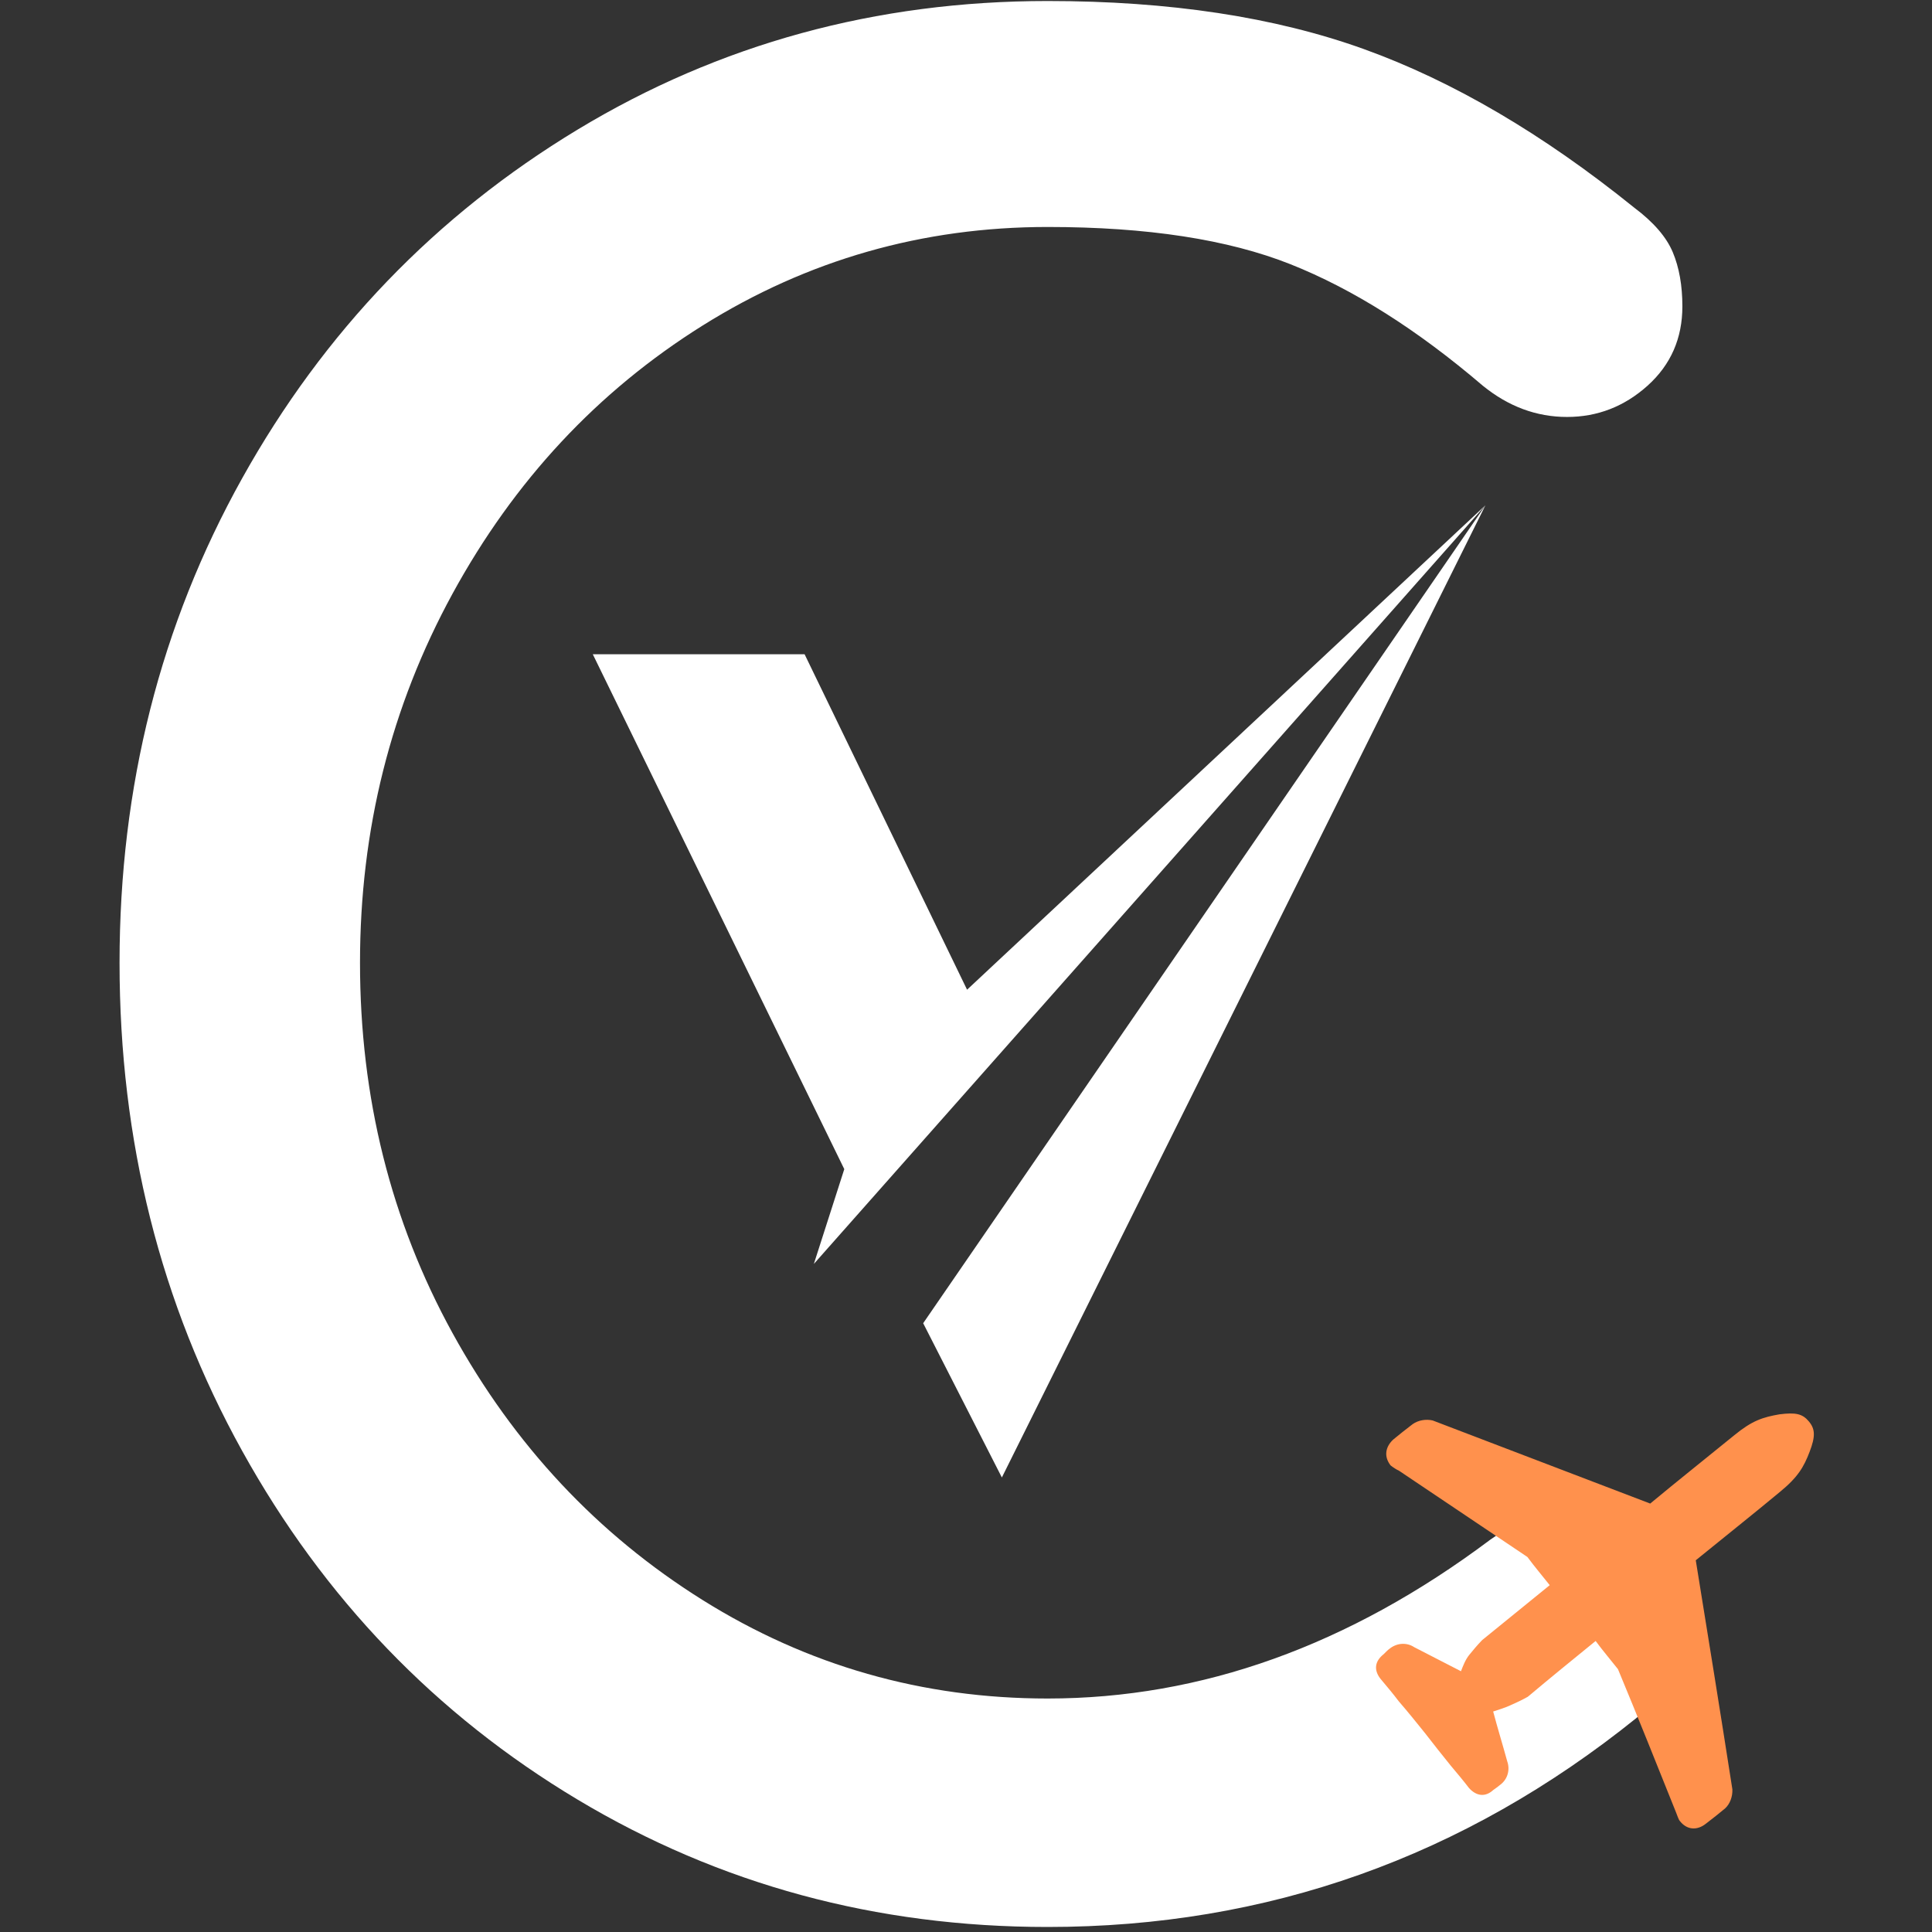 <svg xmlns="http://www.w3.org/2000/svg" xmlns:xlink="http://www.w3.org/1999/xlink" width="500" zoomAndPan="magnify" viewBox="0 0 375 375" height="500" preserveAspectRatio="xMidYMid meet" version="1.0"><rect x="0" y="0" width="375" height="375" fill="#333333" stroke="none"/><defs><g/><clipPath id="89caabda3c"><path d="M 267 274 L 353 274 L 353 355 L 267 355 Z M 267 274 " clip-rule="nonzero"/></clipPath><clipPath id="7f6e461450"><path d="M 362.922 279.402 L 330 365.578 L 248.027 334.262 L 280.949 248.086 Z M 362.922 279.402 " clip-rule="nonzero"/></clipPath><clipPath id="41282f22c8"><path d="M 362.922 279.402 L 330 365.578 L 248.027 334.262 L 280.949 248.086 Z M 362.922 279.402 " clip-rule="nonzero"/></clipPath><clipPath id="3dd989c756"><path d="M 115.043 98.07 L 288.293 98.07 L 288.293 246 L 115.043 246 Z M 115.043 98.07 " clip-rule="nonzero"/></clipPath><clipPath id="a73523677f"><path d="M 179 98.07 L 288.293 98.07 L 288.293 287 L 179 287 Z M 179 98.07 " clip-rule="nonzero"/></clipPath></defs><g fill="#ffffff" fill-opacity="1"><g transform="translate(-6.67, 369.353)"><g><path d="M 210.016 4.672 C 176.723 4.672 146.305 -3.57 118.766 -20.062 C 91.234 -36.551 69.535 -59.109 53.672 -87.734 C 37.805 -116.359 29.875 -147.941 29.875 -182.484 C 29.875 -216.703 37.805 -248.047 53.672 -276.516 C 69.535 -304.984 91.234 -327.539 118.766 -344.188 C 146.305 -360.832 176.723 -369.156 210.016 -369.156 C 233.66 -369.156 254.117 -366.047 271.391 -359.828 C 288.66 -353.609 306.16 -343.344 323.891 -329.031 C 327.629 -326.227 330.117 -323.348 331.359 -320.391 C 332.598 -317.43 333.219 -313.93 333.219 -309.891 C 333.219 -303.672 330.961 -298.535 326.453 -294.484 C 321.941 -290.441 316.734 -288.422 310.828 -288.422 C 304.91 -288.422 299.461 -290.441 294.484 -294.484 C 281.734 -305.379 269.289 -313.238 257.156 -318.062 C 245.02 -322.883 229.305 -325.297 210.016 -325.297 C 185.742 -325.297 163.414 -318.914 143.031 -306.156 C 122.656 -293.395 106.477 -276.047 94.5 -254.109 C 82.531 -232.18 76.547 -208.305 76.547 -182.484 C 76.547 -156.348 82.531 -132.391 94.5 -110.609 C 106.477 -88.828 122.656 -71.555 143.031 -58.797 C 163.414 -46.047 185.742 -39.672 210.016 -39.672 C 239.879 -39.672 268.504 -49.938 295.891 -70.469 C 301.18 -74.207 306.316 -76.078 311.297 -76.078 C 317.203 -76.078 322.098 -73.973 325.984 -69.766 C 329.879 -65.566 331.828 -60.047 331.828 -53.203 C 331.828 -46.672 329.336 -40.914 324.359 -35.938 C 290.754 -8.863 252.641 4.672 210.016 4.672 Z M 210.016 4.672 "/></g></g></g><g clip-path="url(#89caabda3c)"><g clip-path="url(#7f6e461450)"><g clip-path="url(#41282f22c8)"><path fill="#ff914d" d="M 351.094 275.891 C 352.336 277.367 352.391 278.797 351.25 281.777 C 350.113 284.758 348.969 286.727 345.453 289.602 C 340.156 294.004 334.684 298.34 329.148 302.848 C 331.539 317.617 333.93 332.379 336.254 347.32 C 336.309 348.75 335.773 350.152 334.848 351.004 C 333.68 351.965 332.508 352.926 331.094 353.992 C 329.379 355.344 327.422 355.195 326.07 353.473 C 325.785 353.168 325.527 352.262 325.316 351.785 C 321.613 342.535 317.918 333.297 314.047 323.984 C 312.695 322.266 311.168 320.48 309.711 318.512 C 305.344 322.07 300.977 325.613 296.547 329.34 C 295.258 330.062 294.293 330.492 293.078 331.035 C 292.117 331.469 290.969 331.836 289.824 332.203 C 290.645 335.324 291.633 338.516 292.555 341.879 C 293.133 343.504 292.641 345.324 291.234 346.395 C 290.918 346.672 290.367 347.07 289.82 347.457 C 288.273 348.875 286.562 348.621 285.148 347.074 C 284.078 345.668 282.832 344.191 281.59 342.711 C 279.957 340.68 278.324 338.652 276.578 336.379 C 274.945 334.348 273.312 332.312 271.5 330.223 C 270.434 328.809 269.199 327.332 267.949 325.852 C 266.602 324.133 266.848 322.426 268.574 321.07 C 268.887 320.785 269.258 320.328 269.812 319.938 C 271.223 318.871 273.066 318.766 274.512 319.723 C 277.527 321.281 280.551 322.836 283.574 324.387 C 283.977 323.336 284.441 322.117 285.199 321.191 C 285.949 320.277 286.695 319.359 287.691 318.336 C 292.062 314.789 296.426 311.23 300.801 307.68 C 299.445 305.961 297.922 304.176 296.465 302.207 C 288.156 296.625 279.844 291.039 271.539 285.461 C 271.188 285.328 270.379 284.812 269.918 284.438 C 268.57 282.723 268.891 280.832 270.43 279.41 C 271.605 278.457 272.77 277.496 274.188 276.43 C 275.289 275.648 276.777 275.41 278.074 275.707 L 320.305 291.84 C 325.602 287.438 331.074 283.102 336.609 278.59 C 340.113 275.715 342.16 275.086 345.391 274.52 C 348.559 274.121 349.852 274.406 351.094 275.891 " fill-opacity="1" fill-rule="evenodd"/></g></g></g><g clip-path="url(#3dd989c756)"><path fill="#ffffff" d="M 115.062 126.992 L 163.875 226.93 L 157.969 245.328 L 288.324 98.07 L 187.707 192.102 L 156.172 126.992 Z M 115.062 126.992 " fill-opacity="1" fill-rule="evenodd"/></g><g clip-path="url(#a73523677f)"><path fill="#ffffff" d="M 288.324 98.07 L 179.188 256.836 L 194.461 286.777 Z M 288.324 98.07 " fill-opacity="1" fill-rule="evenodd"/></g></svg>